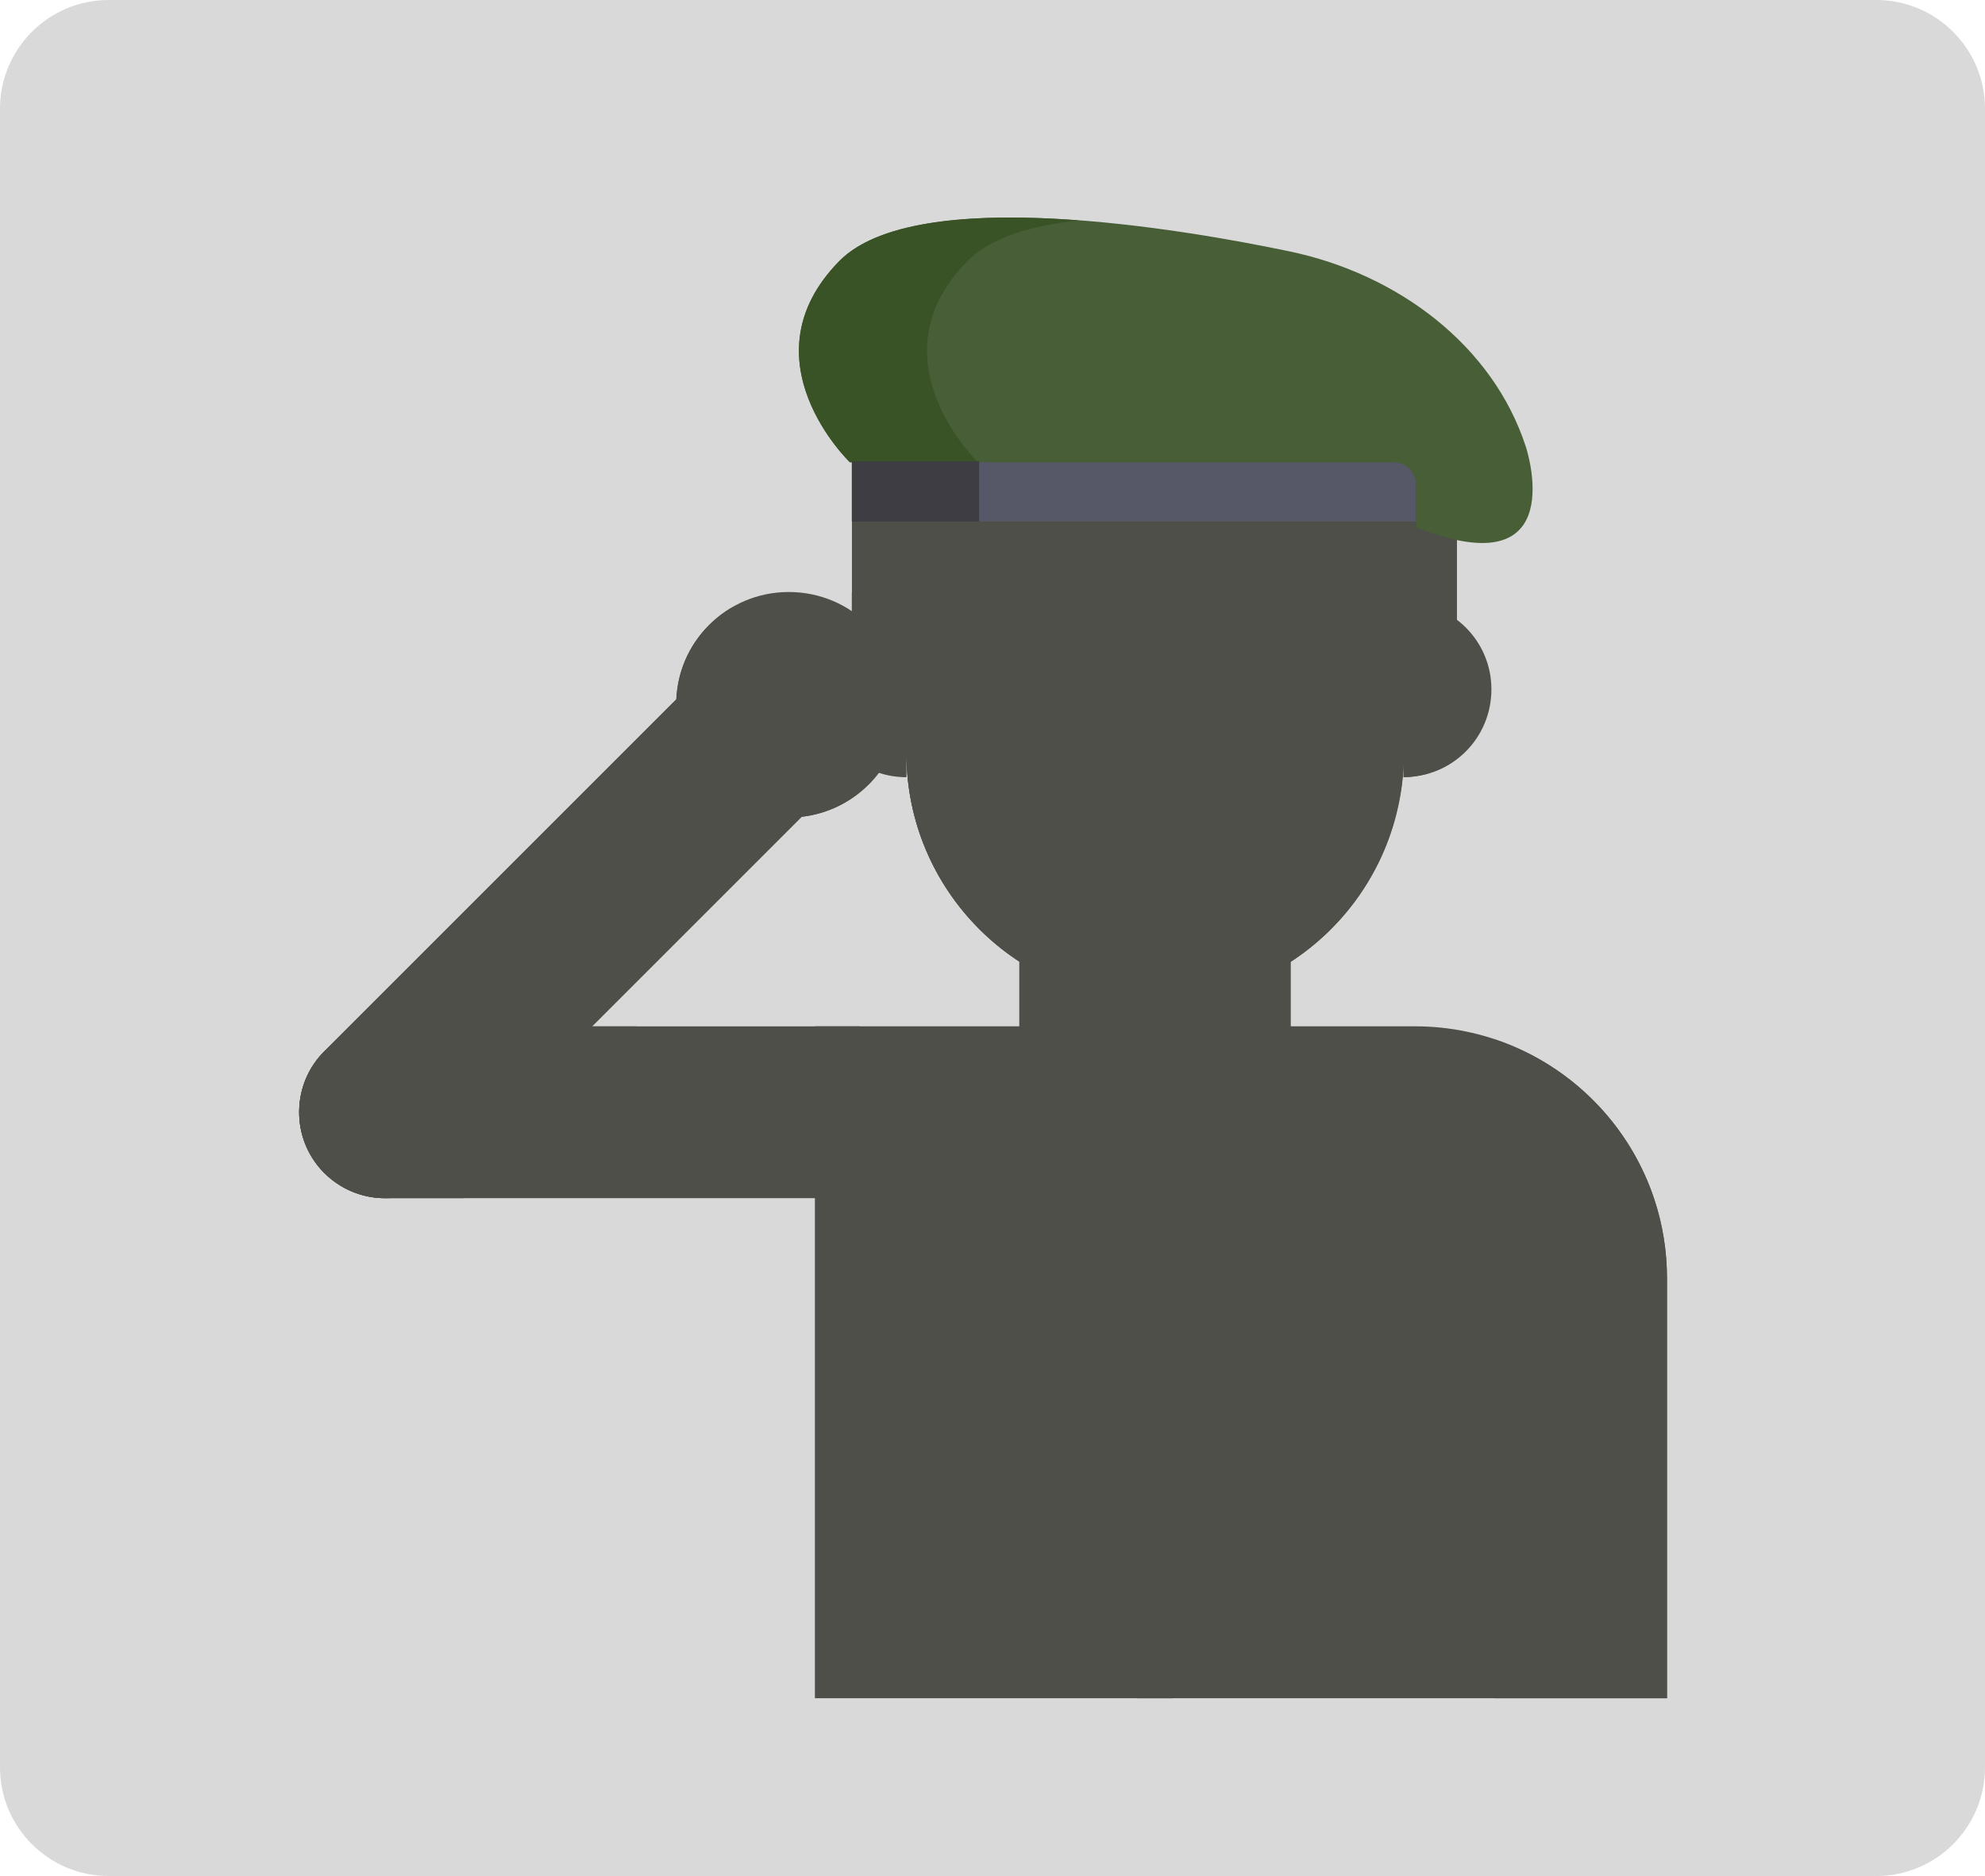 <svg width="73" height="69" viewBox="0 0 73 69" fill="none" xmlns="http://www.w3.org/2000/svg">
<path d="M0 4C0 1.791 1.791 0 4 0H69C71.209 0 73 1.791 73 4V65C73 67.209 71.209 69 69 69H4C1.791 69 0 67.209 0 65V4Z" fill="#D9D9D9"/>
<path d="M23.393 37.749L17.198 43.944C17.152 43.99 17.107 44.035 17.062 44.069H14.157C12.41 44.069 11.003 42.651 11.003 40.915V40.904C11.003 39.157 12.41 37.749 14.157 37.749H23.393Z" fill="#4D4F48"/>
<path d="M31.619 37.75V44.069H14.157C12.41 44.069 11.003 42.651 11.003 40.915V40.904C11.003 39.157 12.41 37.75 14.157 37.75H31.619Z" fill="#4D4F48"/>
<path d="M61.303 47.019V62.461H29.969V37.748H52.032C57.153 37.748 61.303 41.898 61.303 47.019Z" fill="#4D4F48"/>
<path d="M41.825 42.359H43.124V62.463H41.825V42.359Z" fill="#4D4F48"/>
<path d="M54.984 38.232V62.462H61.306V47.02C61.306 42.931 58.657 39.467 54.984 38.232Z" fill="#4D4F48"/>
<path d="M47.469 33.794V37.783L42.483 43.089L37.485 37.783V33.794H47.469Z" fill="#4D4F48"/>
<path d="M51.631 15.535V27.704C51.631 32.757 47.535 36.852 42.482 36.852C37.43 36.852 33.334 32.757 33.334 27.704V15.535H51.631Z" fill="#4D4F48"/>
<path d="M51.627 15.53V27.7C51.627 27.988 51.616 28.277 51.585 28.555C51.554 28.957 51.482 29.349 51.389 29.74C50.472 33.821 46.835 36.85 42.487 36.85C39.962 36.85 37.675 35.83 36.016 34.171C34.356 32.512 33.336 30.224 33.336 27.7V15.53H51.627Z" fill="#4D4F48"/>
<path d="M31.331 15.388V25.747H33.34V19.568C33.34 17.484 35.029 15.794 37.114 15.794L37.257 15.955C38.573 17.44 40.462 18.29 42.446 18.29H50.33C51.044 18.29 51.623 18.869 51.623 19.584V25.747H53.581V15.388H31.331Z" fill="#4D4F48"/>
<path d="M33.337 21.105V25.752H31.327V21.796C31.884 21.363 32.574 21.105 33.337 21.105Z" fill="#4D4F48"/>
<path d="M36.016 9.615H35.836C33.347 9.615 31.331 11.632 31.331 14.12V25.747H33.34V19.568C33.34 17.869 34.471 16.452 36.016 15.979V9.615Z" fill="#4D4F48"/>
<path d="M54.848 25.352C54.848 27.146 53.41 28.584 51.617 28.584V22.138C53.41 22.138 54.848 23.577 54.848 25.352Z" fill="#4D4F48"/>
<path d="M52.479 22.268C52.203 22.192 51.917 22.138 51.617 22.138V28.584C51.917 28.584 52.203 28.53 52.479 28.454V22.268Z" fill="#4D4F48"/>
<path d="M43.816 36.757C43.383 36.819 42.94 36.85 42.487 36.85C40.642 36.85 38.921 36.304 37.489 35.366C36.953 35.016 36.469 34.624 36.016 34.171C34.356 32.512 33.336 30.224 33.336 27.7V28.586C31.543 28.586 30.101 27.143 30.101 25.351C30.101 24.33 30.575 23.424 31.327 22.826C31.884 22.393 32.574 22.136 33.336 22.136V19.57C33.336 17.88 34.449 16.448 35.995 15.963V27.7C35.995 29.936 36.799 31.986 38.138 33.584C38.303 33.79 38.489 33.986 38.674 34.171C40.034 35.531 41.817 36.469 43.816 36.757Z" fill="#4D4F48"/>
<path d="M43.206 26.472V27.778C43.206 28.222 42.847 28.581 42.403 28.581C41.96 28.581 41.601 28.222 41.601 27.778V26.472C41.601 26.029 41.96 25.67 42.403 25.67C42.851 25.67 43.206 26.034 43.206 26.472Z" fill="#4D4F48"/>
<path d="M39.616 30.555C39.903 31.872 41.073 32.858 42.475 32.858C43.878 32.858 45.048 31.872 45.334 30.555L39.616 30.555Z" fill="#4D4F48"/>
<path d="M39.892 23.257C39.707 22.408 38.952 21.772 38.048 21.772C37.143 21.772 36.388 22.408 36.204 23.257H39.892Z" fill="#4D4F48"/>
<path d="M48.759 23.257C48.575 22.408 47.819 21.772 46.915 21.772C46.011 21.772 45.256 22.408 45.071 23.257H48.759Z" fill="#4D4F48"/>
<path d="M31.332 16.97H52.063V19.18H31.332V16.97Z" fill="#575867"/>
<path d="M52.074 19.394V17.834C52.074 17.375 51.701 17.002 51.242 17.002H31.252C31.252 17.002 27.314 13.221 30.864 9.606C33.682 6.735 43.503 8.426 47.419 9.245C51.422 10.082 54.906 12.714 56.114 16.431C56.114 16.431 57.865 21.684 52.074 19.394Z" fill="#475E36"/>
<path d="M35.571 9.603C32.023 13.221 35.965 17.002 35.965 17.002H31.257C31.257 17.002 27.314 13.221 30.863 9.603C32.405 8.038 36.058 7.829 39.688 8.107C37.914 8.293 36.418 8.745 35.571 9.603Z" fill="#395226"/>
<path d="M31.326 16.967H36.011V19.182H31.326V16.967Z" fill="#3E3D44"/>
<path d="M52.145 47.577V49.743L50.628 51.227H48.25L46.734 49.743V47.577H52.145Z" fill="#4D4F48"/>
<path d="M49.097 47.577H46.734V49.743L48.25 51.227H49.097V47.577Z" fill="#4D4F48"/>
<path d="M48.586 47.577H50.293V51.456H48.586V47.577Z" fill="#4D4F48"/>
<path d="M52.395 52.917C52.395 53.733 52.064 54.477 51.532 55.009C51 55.541 50.255 55.872 49.439 55.872C47.808 55.872 46.484 54.548 46.484 52.917C46.484 52.101 46.815 51.356 47.347 50.824C47.879 50.292 48.624 49.961 49.439 49.961C50.255 49.961 51 50.292 51.532 50.824C52.064 51.356 52.395 52.101 52.395 52.917Z" fill="#4D4F48"/>
<path d="M51.857 54.611C51.759 54.746 51.649 54.881 51.526 55.003C50.999 55.543 50.251 55.874 49.441 55.874C47.81 55.874 46.485 54.549 46.485 52.918C46.485 52.096 46.816 51.36 47.343 50.821C47.466 50.698 47.601 50.588 47.748 50.502C47.405 50.98 47.209 51.569 47.209 52.194C47.209 53.826 48.533 55.151 50.165 55.151C50.79 55.151 51.379 54.954 51.857 54.611Z" fill="#4D4F48"/>
<path d="M50.233 53.072C50.2 53.104 50.185 53.149 50.193 53.194L50.308 53.863C50.328 53.976 50.208 54.063 50.105 54.011L49.504 53.695C49.464 53.673 49.414 53.673 49.373 53.695L48.775 54.011C48.672 54.063 48.552 53.976 48.572 53.863L48.685 53.194C48.692 53.149 48.677 53.104 48.645 53.072L48.161 52.598C48.076 52.518 48.123 52.375 48.239 52.358L48.908 52.262C48.953 52.255 48.993 52.225 49.013 52.185L49.313 51.576C49.364 51.473 49.514 51.473 49.564 51.576L49.864 52.185C49.885 52.225 49.925 52.255 49.97 52.262L50.641 52.358C50.756 52.375 50.801 52.518 50.719 52.598L50.233 53.072Z" fill="#4D4F48"/>
<path d="M52.549 47.167C52.549 47.399 52.375 47.573 52.143 47.573H46.727C46.507 47.573 46.322 47.399 46.322 47.167C46.322 46.947 46.507 46.761 46.727 46.761H52.143C52.375 46.761 52.549 46.947 52.549 47.167Z" fill="#4D4F48"/>
<path d="M48.919 47.571H46.727C46.507 47.571 46.322 47.397 46.322 47.165C46.322 46.945 46.507 46.759 46.727 46.759H48.919C48.699 46.759 48.513 46.945 48.513 47.165C48.513 47.397 48.699 47.571 48.919 47.571Z" fill="#4D4F48"/>
<path d="M11.924 38.674L26.732 23.866L31.198 28.332L16.39 43.14C15.158 44.372 13.161 44.372 11.929 43.14L11.924 43.135C10.692 41.903 10.692 39.906 11.924 38.674Z" fill="#4D4F48"/>
<path d="M13.737 43.139C14.112 43.525 14.577 43.786 15.065 43.944C13.987 44.262 12.784 43.99 11.933 43.139H11.922C10.697 41.902 10.697 39.905 11.922 38.669L26.729 23.862L27.636 24.77L13.737 38.669C13.125 39.293 12.807 40.098 12.807 40.904C12.807 41.709 13.125 42.515 13.737 43.139Z" fill="#4D4F48"/>
<path d="M33.162 25.916C33.162 28.208 31.301 30.068 29.009 30.068C26.717 30.068 24.868 28.208 24.868 25.916C24.868 23.624 26.717 21.774 29.009 21.774C31.301 21.774 33.162 23.624 33.162 25.916Z" fill="#4D4F48"/>
<path d="M32.617 27.98C31.902 29.229 30.552 30.068 29.009 30.068C26.717 30.068 24.868 28.207 24.868 25.915C24.868 24.372 25.696 23.045 26.944 22.33C26.593 22.931 26.388 23.646 26.388 24.395C26.388 26.687 28.238 28.548 30.53 28.548C31.29 28.548 32.005 28.343 32.617 27.98Z" fill="#4D4F48"/>
</svg>
